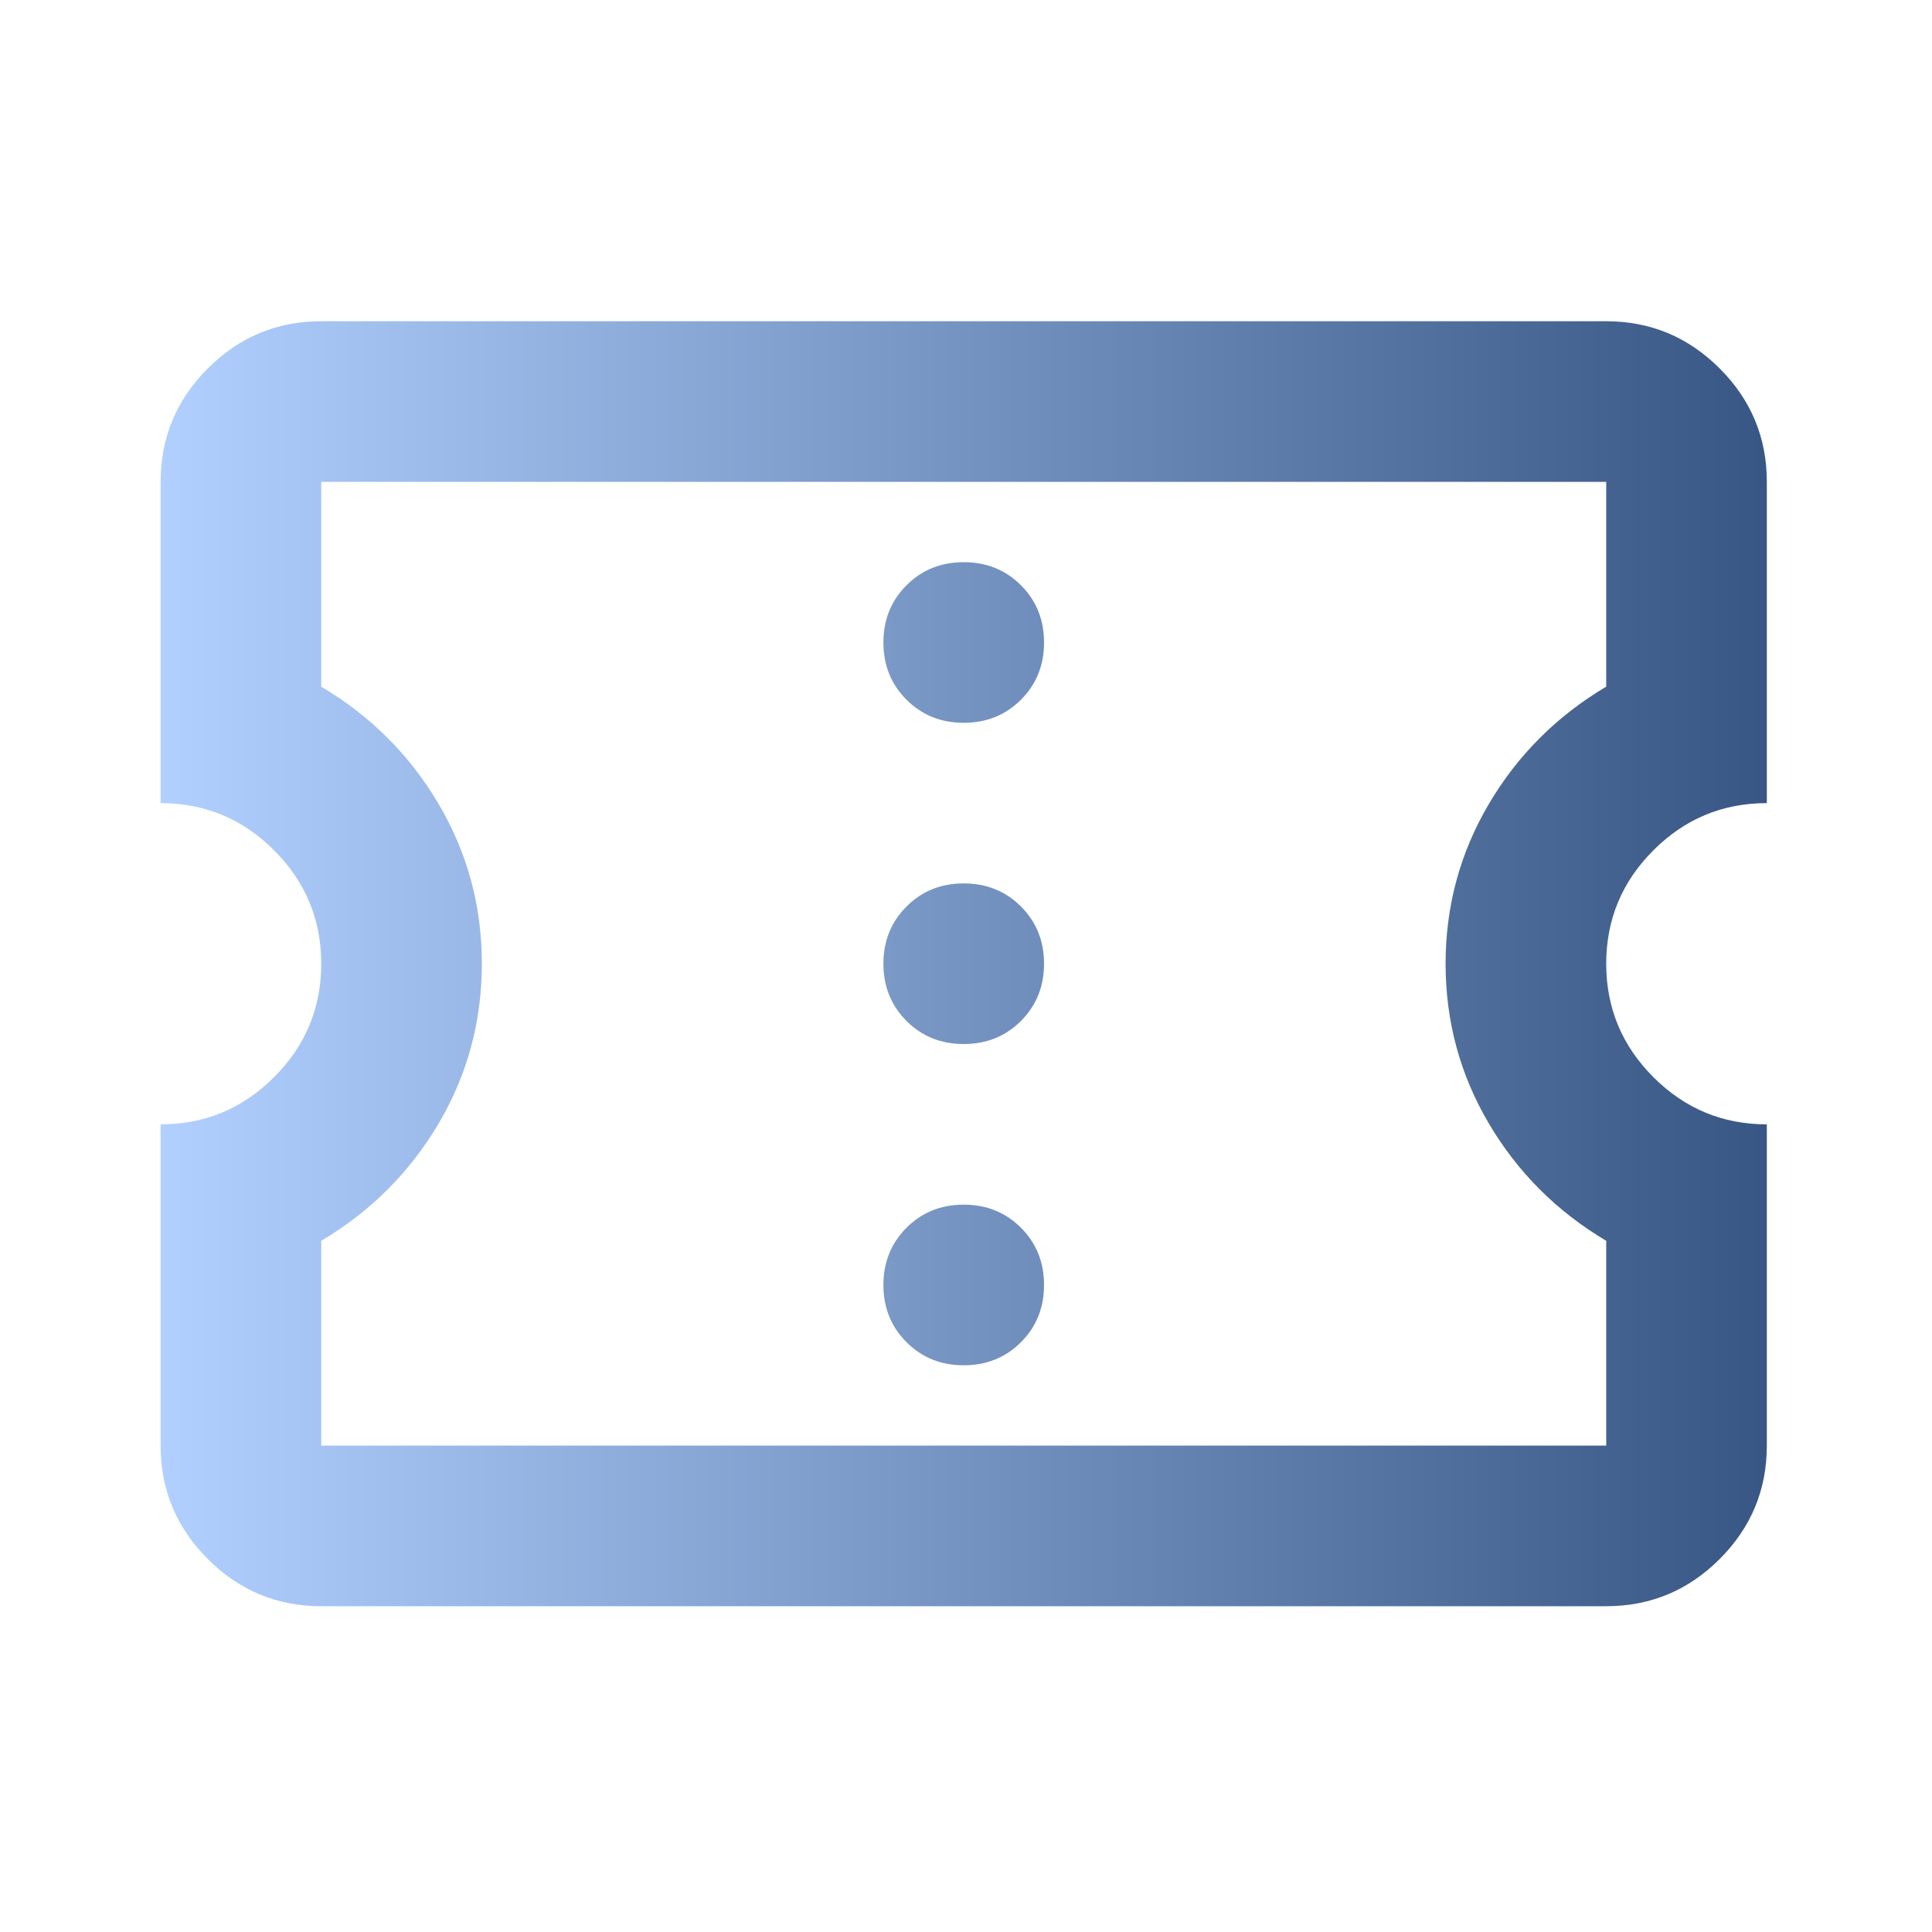 <svg width="110" height="110" viewBox="0 0 110 110" fill="none" xmlns="http://www.w3.org/2000/svg">
<mask id="mask0_43_18" style="mask-type:alpha" maskUnits="userSpaceOnUse" x="0" y="0" width="110" height="110">
<rect width="109.741" height="109.741" fill="#D9D9D9"/>
</mask>
<g mask="url(#mask0_43_18)">
<path d="M54.871 77.734C56.166 77.734 57.252 77.295 58.129 76.419C59.005 75.543 59.443 74.457 59.443 73.161C59.443 71.865 59.005 70.779 58.129 69.903C57.252 69.027 56.166 68.588 54.871 68.588C53.575 68.588 52.489 69.027 51.613 69.903C50.736 70.779 50.298 71.865 50.298 73.161C50.298 74.457 50.736 75.543 51.613 76.419C52.489 77.295 53.575 77.734 54.871 77.734ZM54.871 59.443C56.166 59.443 57.252 59.005 58.129 58.129C59.005 57.252 59.443 56.166 59.443 54.871C59.443 53.575 59.005 52.489 58.129 51.613C57.252 50.736 56.166 50.298 54.871 50.298C53.575 50.298 52.489 50.736 51.613 51.613C50.736 52.489 50.298 53.575 50.298 54.871C50.298 56.166 50.736 57.252 51.613 58.129C52.489 59.005 53.575 59.443 54.871 59.443ZM54.871 41.153C56.166 41.153 57.252 40.715 58.129 39.839C59.005 38.962 59.443 37.876 59.443 36.581C59.443 35.285 59.005 34.199 58.129 33.323C57.252 32.446 56.166 32.008 54.871 32.008C53.575 32.008 52.489 32.446 51.613 33.323C50.736 34.199 50.298 35.285 50.298 36.581C50.298 37.876 50.736 38.962 51.613 39.839C52.489 40.715 53.575 41.153 54.871 41.153ZM91.451 91.451H18.29C15.775 91.451 13.622 90.556 11.832 88.765C10.041 86.974 9.145 84.821 9.145 82.306V64.016C11.66 64.016 13.813 63.12 15.604 61.33C17.395 59.539 18.29 57.386 18.29 54.871C18.29 52.356 17.395 50.203 15.604 48.412C13.813 46.621 11.66 45.726 9.145 45.726V27.435C9.145 24.921 10.041 22.768 11.832 20.977C13.622 19.186 15.775 18.29 18.29 18.29H91.451C93.966 18.29 96.119 19.186 97.91 20.977C99.701 22.768 100.596 24.921 100.596 27.435V45.726C98.081 45.726 95.928 46.621 94.138 48.412C92.347 50.203 91.451 52.356 91.451 54.871C91.451 57.386 92.347 59.539 94.138 61.33C95.928 63.12 98.081 64.016 100.596 64.016V82.306C100.596 84.821 99.701 86.974 97.91 88.765C96.119 90.556 93.966 91.451 91.451 91.451ZM91.451 82.306V70.646C88.631 68.969 86.402 66.74 84.764 63.959C83.125 61.177 82.306 58.148 82.306 54.871C82.306 51.594 83.125 48.564 84.764 45.783C86.402 43.001 88.631 40.772 91.451 39.095V27.435H18.29V39.095C21.11 40.772 23.339 43.001 24.978 45.783C26.616 48.564 27.435 51.594 27.435 54.871C27.435 58.148 26.616 61.177 24.978 63.959C23.339 66.74 21.11 68.969 18.29 70.646V82.306H91.451Z" fill="url(#paint0_linear_43_18)"/>
</g>
<defs>
<linearGradient id="paint0_linear_43_18" x1="9" y1="55" x2="101" y2="55" gradientUnits="userSpaceOnUse">
<stop stop-color="#B1D0FF"/>
<stop offset="1" stop-color="#385683"/>
</linearGradient>
</defs>
</svg>
